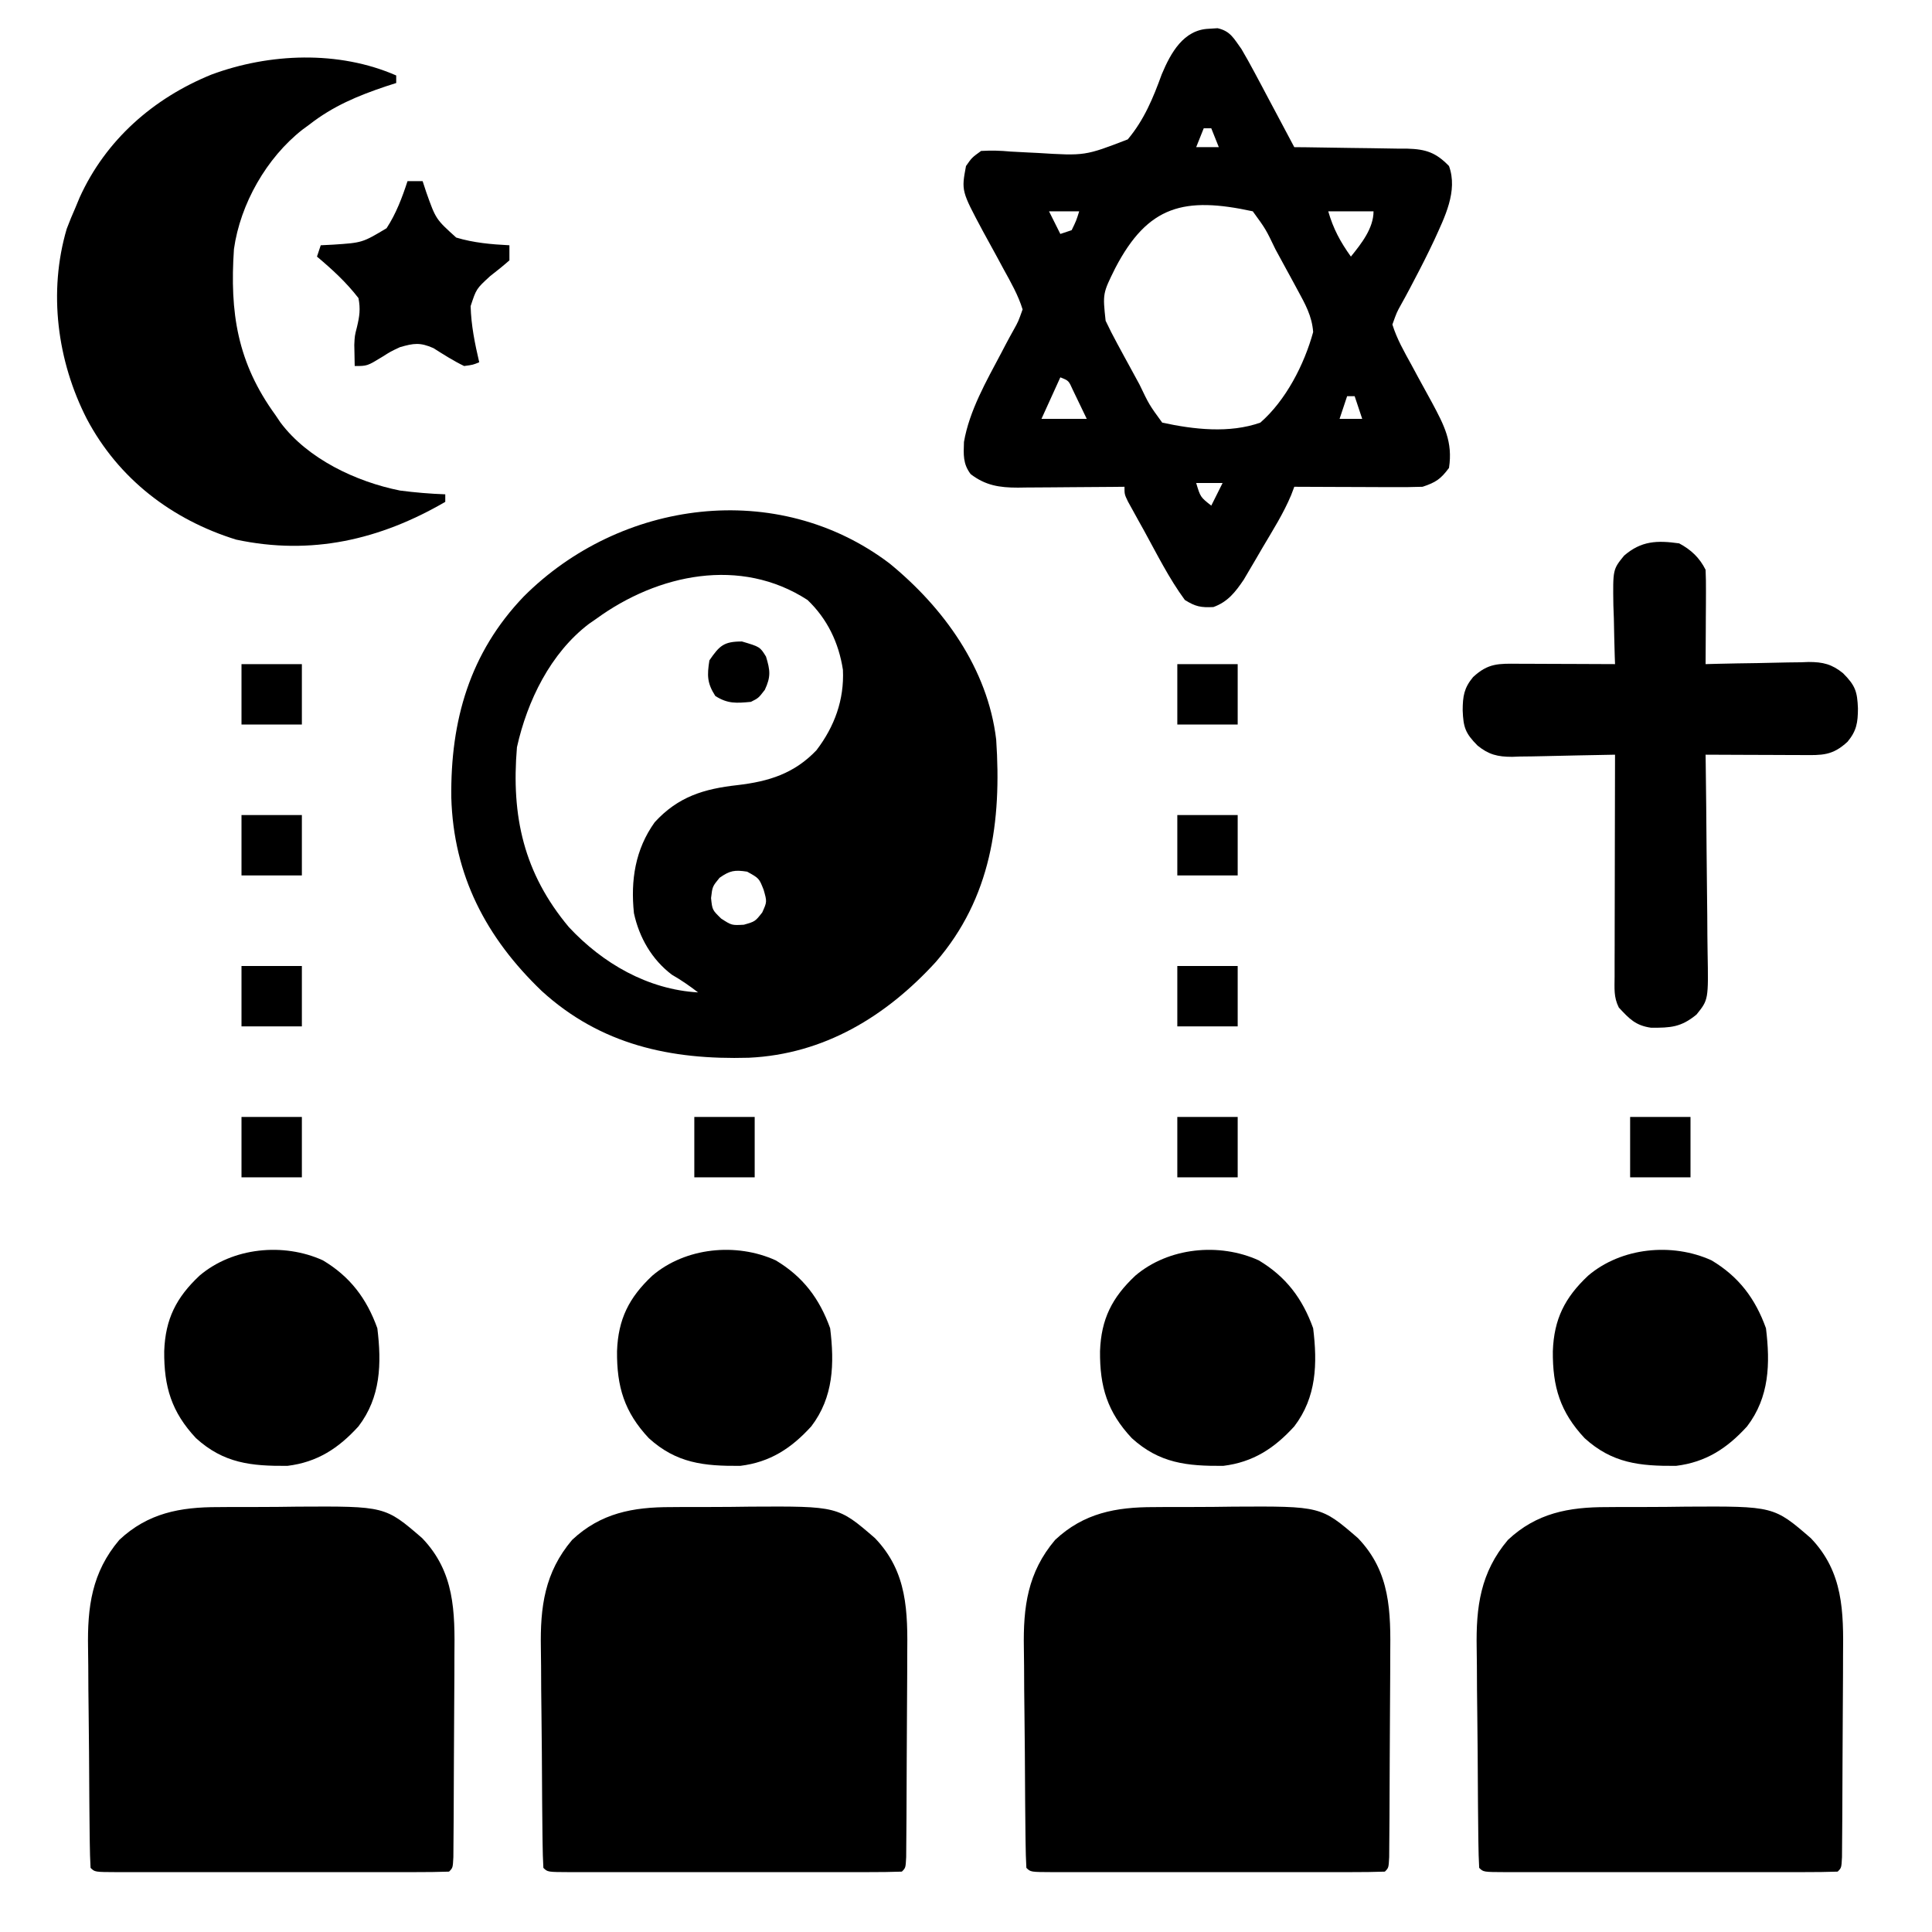 <?xml version="1.0" encoding="UTF-8"?>
<svg version="1.1" xmlns="http://www.w3.org/2000/svg" width="512" height="512">
<path d="M0 0 C14.355 11.71 26.068 27.891 28.307 46.72 C29.766 68.441 26.979 88.675 12.327 105.629 C-0.88 120.095 -17.327 130.106 -37.248 131.033 C-57.939 131.625 -76.504 127.612 -92.131 113.345 C-106.874 99.205 -115.504 82.707 -116.094 62.085 C-116.331 41.688 -111.226 23.741 -96.893 8.797 C-71.342 -16.785 -29.777 -22.504 0 0 Z M-77.693 14.72 C-78.328 15.158 -78.962 15.597 -79.615 16.048 C-89.83 23.827 -95.957 36.462 -98.693 48.72 C-100.248 67.026 -96.894 82.12 -84.943 96.408 C-75.97 106.044 -64 112.953 -50.693 113.72 C-52.954 111.981 -55.151 110.457 -57.631 109.033 C-62.916 105.042 -66.296 99.198 -67.693 92.72 C-68.602 84.027 -67.364 75.845 -62.186 68.615 C-55.991 61.858 -49.186 59.772 -40.256 58.783 C-31.937 57.816 -25.197 55.718 -19.318 49.533 C-14.522 43.237 -11.945 36.171 -12.307 28.236 C-13.409 21.062 -16.435 14.745 -21.693 9.72 C-39.413 -1.78 -61.337 2.796 -77.693 14.72 Z M-45.006 83.345 C-46.899 85.658 -46.899 85.658 -47.256 88.72 C-46.928 91.866 -46.928 91.866 -44.568 94.158 C-41.781 95.958 -41.781 95.958 -38.568 95.783 C-35.575 94.926 -35.575 94.926 -33.693 92.533 C-32.416 89.698 -32.416 89.698 -33.318 86.533 C-34.523 83.47 -34.523 83.47 -37.693 81.72 C-40.991 81.213 -42.251 81.41 -45.006 83.345 Z " fill="#000000" transform="translate(235.693,149.28)"/>
<path d="M0 0 C1.17 -0.073 1.17 -0.073 2.363 -0.148 C5.784 0.622 6.654 2.573 8.688 5.375 C9.884 7.407 11.033 9.469 12.141 11.551 C12.759 12.708 13.378 13.865 14.016 15.057 C14.656 16.267 15.297 17.477 15.938 18.688 C16.593 19.918 17.25 21.147 17.906 22.377 C19.505 25.374 21.098 28.373 22.688 31.375 C23.752 31.384 24.816 31.394 25.913 31.403 C29.874 31.443 33.833 31.509 37.794 31.583 C39.506 31.611 41.217 31.632 42.929 31.646 C45.395 31.667 47.859 31.714 50.324 31.766 C51.086 31.767 51.848 31.768 52.632 31.769 C57.582 31.905 60.229 32.805 63.688 36.375 C66.113 43.032 62.496 50.011 59.761 56.043 C58.056 59.674 56.247 63.24 54.371 66.785 C53.997 67.502 53.622 68.218 53.236 68.957 C52.51 70.334 51.765 71.702 51.002 73.059 C49.836 75.155 49.836 75.155 48.688 78.375 C49.862 82.182 51.81 85.57 53.727 89.051 C54.307 90.127 54.887 91.202 55.484 92.311 C56.7 94.556 57.927 96.796 59.164 99.029 C62.397 105.073 64.739 109.474 63.688 116.375 C61.48 119.344 60.202 120.204 56.688 121.375 C54.101 121.46 51.543 121.491 48.957 121.473 C48.207 121.471 47.456 121.47 46.683 121.468 C44.289 121.463 41.894 121.45 39.5 121.438 C37.876 121.432 36.251 121.428 34.627 121.424 C30.647 121.413 26.667 121.396 22.688 121.375 C22.417 122.094 22.147 122.812 21.869 123.552 C19.824 128.438 17.005 132.886 14.312 137.438 C13.446 138.927 13.446 138.927 12.562 140.447 C11.998 141.404 11.433 142.362 10.852 143.348 C10.341 144.217 9.83 145.085 9.303 145.981 C7.072 149.286 5.056 151.884 1.25 153.25 C-2.056 153.411 -3.478 153.146 -6.312 151.375 C-10.504 145.689 -13.728 139.178 -17.125 133 C-17.627 132.099 -18.129 131.198 -18.646 130.27 C-19.357 128.98 -19.357 128.98 -20.082 127.664 C-20.511 126.888 -20.94 126.111 -21.382 125.311 C-22.312 123.375 -22.312 123.375 -22.312 121.375 C-23.316 121.385 -24.32 121.396 -25.354 121.407 C-29.091 121.443 -32.827 121.466 -36.564 121.485 C-38.179 121.495 -39.794 121.509 -41.409 121.526 C-43.735 121.55 -46.061 121.562 -48.387 121.57 C-49.105 121.581 -49.823 121.591 -50.562 121.602 C-55.456 121.603 -59.165 121.026 -63.086 118.012 C-65.159 115.246 -64.959 112.867 -64.852 109.496 C-63.416 101.185 -58.909 93.361 -54.996 85.965 C-54.622 85.248 -54.247 84.532 -53.861 83.793 C-53.135 82.416 -52.39 81.048 -51.627 79.691 C-50.461 77.595 -50.461 77.595 -49.312 74.375 C-50.487 70.568 -52.435 67.18 -54.352 63.699 C-54.932 62.623 -55.512 61.548 -56.109 60.439 C-57.325 58.194 -58.552 55.954 -59.789 53.721 C-65.547 42.957 -65.547 42.957 -64.312 36.375 C-62.76 34.149 -62.76 34.149 -60.312 32.375 C-57.56 32.223 -55.218 32.282 -52.504 32.539 C-50.942 32.629 -49.38 32.712 -47.817 32.787 C-46.603 32.845 -46.603 32.845 -45.364 32.905 C-32.788 33.685 -32.788 33.685 -21.446 29.315 C-17.123 24.172 -14.712 18.345 -12.442 12.078 C-10.001 6.238 -6.599 0.281 0 0 Z M-1.312 26.375 C-1.972 28.025 -2.632 29.675 -3.312 31.375 C-1.333 31.375 0.647 31.375 2.688 31.375 C2.027 29.725 1.367 28.075 0.688 26.375 C0.028 26.375 -0.632 26.375 -1.312 26.375 Z M-42.312 48.375 C-41.322 50.355 -40.333 52.335 -39.312 54.375 C-38.322 54.045 -37.333 53.715 -36.312 53.375 C-35.094 50.871 -35.094 50.871 -34.312 48.375 C-36.953 48.375 -39.593 48.375 -42.312 48.375 Z M-24.741 63.398 C-28.092 70.158 -28.092 70.158 -27.312 77.375 C-26.335 79.453 -25.285 81.498 -24.188 83.516 C-23.252 85.244 -23.252 85.244 -22.297 87.008 C-21.971 87.601 -21.646 88.194 -21.311 88.806 C-20.31 90.63 -19.318 92.459 -18.328 94.289 C-15.763 99.641 -15.763 99.641 -12.312 104.375 C-3.936 106.193 5.494 107.268 13.688 104.375 C20.448 98.487 25.33 88.982 27.688 80.375 C27.386 76.141 25.572 72.927 23.562 69.234 C22.939 68.082 22.315 66.93 21.672 65.742 C21.346 65.149 21.021 64.556 20.686 63.944 C19.685 62.12 18.693 60.291 17.703 58.461 C15.138 53.109 15.138 53.109 11.688 48.375 C-6.421 44.445 -16.06 46.766 -24.741 63.398 Z M31.688 48.375 C33.006 52.99 34.901 56.474 37.688 60.375 C40.435 56.973 43.688 52.89 43.688 48.375 C39.727 48.375 35.767 48.375 31.688 48.375 Z M-39.312 92.375 C-40.962 96.005 -42.612 99.635 -44.312 103.375 C-40.352 103.375 -36.392 103.375 -32.312 103.375 C-33.488 100.931 -33.488 100.931 -34.688 98.438 C-35.128 97.521 -35.569 96.604 -36.023 95.66 C-37.104 93.246 -37.104 93.246 -39.312 92.375 Z M36.688 97.375 C36.028 99.355 35.367 101.335 34.688 103.375 C36.667 103.375 38.648 103.375 40.688 103.375 C40.028 101.395 39.367 99.415 38.688 97.375 C38.028 97.375 37.367 97.375 36.688 97.375 Z M-3.312 120.375 C-2.194 124.101 -2.194 124.101 0.688 126.375 C1.677 124.395 2.667 122.415 3.688 120.375 C1.377 120.375 -0.932 120.375 -3.312 120.375 Z " fill="#000000" transform="translate(320.312,7.625)"/>
<path d="M0 0 C1.113 -0.009 2.226 -0.017 3.373 -0.026 C5.717 -0.037 8.061 -0.038 10.405 -0.03 C13.96 -0.023 17.513 -0.07 21.068 -0.121 C44.235 -0.25 44.235 -0.25 54.048 8.225 C62.685 17.229 62.731 27.673 62.594 39.414 C62.589 41.035 62.586 42.657 62.584 44.278 C62.576 47.657 62.556 51.036 62.525 54.415 C62.485 58.754 62.467 63.092 62.457 67.432 C62.447 71.572 62.428 75.712 62.406 79.852 C62.401 81.04 62.401 81.04 62.396 82.252 C62.384 84.478 62.366 86.704 62.345 88.93 C62.335 90.197 62.325 91.465 62.315 92.771 C62.168 95.602 62.168 95.602 61.168 96.602 C58.251 96.702 55.358 96.738 52.441 96.731 C51.526 96.733 50.611 96.734 49.668 96.736 C46.626 96.741 43.585 96.738 40.543 96.734 C38.439 96.735 36.336 96.736 34.232 96.737 C29.817 96.739 25.402 96.737 20.986 96.732 C15.313 96.726 9.64 96.73 3.967 96.736 C-0.379 96.739 -4.725 96.738 -9.071 96.735 C-11.163 96.735 -13.256 96.736 -15.348 96.738 C-18.267 96.74 -21.186 96.737 -24.105 96.731 C-25.416 96.734 -25.416 96.734 -26.753 96.737 C-32.718 96.716 -32.718 96.716 -33.832 95.602 C-33.958 93.396 -34.013 91.186 -34.041 88.977 C-34.051 88.284 -34.06 87.592 -34.07 86.878 C-34.1 84.571 -34.122 82.264 -34.141 79.957 C-34.147 79.168 -34.154 78.378 -34.161 77.565 C-34.193 73.375 -34.218 69.186 -34.237 64.996 C-34.255 61.544 -34.289 58.093 -34.34 54.641 C-34.4 50.464 -34.431 46.288 -34.44 42.11 C-34.449 40.527 -34.467 38.943 -34.497 37.359 C-34.689 26.506 -33.528 17.322 -26.208 8.686 C-18.626 1.572 -10.084 -0.017 0 0 Z " fill="#000000" transform="translate(425.832,399.398)"/>
<path d="M0 0 C1.113 -0.009 2.226 -0.017 3.373 -0.026 C5.717 -0.037 8.061 -0.038 10.405 -0.03 C13.96 -0.023 17.513 -0.07 21.068 -0.121 C44.235 -0.25 44.235 -0.25 54.048 8.225 C62.685 17.229 62.731 27.673 62.594 39.414 C62.589 41.035 62.586 42.657 62.584 44.278 C62.576 47.657 62.556 51.036 62.525 54.415 C62.485 58.754 62.467 63.092 62.457 67.432 C62.447 71.572 62.428 75.712 62.406 79.852 C62.401 81.04 62.401 81.04 62.396 82.252 C62.384 84.478 62.366 86.704 62.345 88.93 C62.335 90.197 62.325 91.465 62.315 92.771 C62.168 95.602 62.168 95.602 61.168 96.602 C58.251 96.702 55.358 96.738 52.441 96.731 C51.526 96.733 50.611 96.734 49.668 96.736 C46.626 96.741 43.585 96.738 40.543 96.734 C38.439 96.735 36.336 96.736 34.232 96.737 C29.817 96.739 25.402 96.737 20.986 96.732 C15.313 96.726 9.64 96.73 3.967 96.736 C-0.379 96.739 -4.725 96.738 -9.071 96.735 C-11.163 96.735 -13.256 96.736 -15.348 96.738 C-18.267 96.74 -21.186 96.737 -24.105 96.731 C-25.416 96.734 -25.416 96.734 -26.753 96.737 C-32.718 96.716 -32.718 96.716 -33.832 95.602 C-33.958 93.396 -34.013 91.186 -34.041 88.977 C-34.051 88.284 -34.06 87.592 -34.07 86.878 C-34.1 84.571 -34.122 82.264 -34.141 79.957 C-34.147 79.168 -34.154 78.378 -34.161 77.565 C-34.193 73.375 -34.218 69.186 -34.237 64.996 C-34.255 61.544 -34.289 58.093 -34.34 54.641 C-34.4 50.464 -34.431 46.288 -34.44 42.11 C-34.449 40.527 -34.467 38.943 -34.497 37.359 C-34.689 26.506 -33.528 17.322 -26.208 8.686 C-18.626 1.572 -10.084 -0.017 0 0 Z " fill="#000000" transform="translate(305.832,399.398)"/>
<path d="M0 0 C1.113 -0.009 2.226 -0.017 3.373 -0.026 C5.717 -0.037 8.061 -0.038 10.405 -0.03 C13.96 -0.023 17.513 -0.07 21.068 -0.121 C44.235 -0.25 44.235 -0.25 54.048 8.225 C62.685 17.229 62.731 27.673 62.594 39.414 C62.589 41.035 62.586 42.657 62.584 44.278 C62.576 47.657 62.556 51.036 62.525 54.415 C62.485 58.754 62.467 63.092 62.457 67.432 C62.447 71.572 62.428 75.712 62.406 79.852 C62.401 81.04 62.401 81.04 62.396 82.252 C62.384 84.478 62.366 86.704 62.345 88.93 C62.335 90.197 62.325 91.465 62.315 92.771 C62.168 95.602 62.168 95.602 61.168 96.602 C58.251 96.702 55.358 96.738 52.441 96.731 C51.526 96.733 50.611 96.734 49.668 96.736 C46.626 96.741 43.585 96.738 40.543 96.734 C38.439 96.735 36.336 96.736 34.232 96.737 C29.817 96.739 25.402 96.737 20.986 96.732 C15.313 96.726 9.64 96.73 3.967 96.736 C-0.379 96.739 -4.725 96.738 -9.071 96.735 C-11.163 96.735 -13.256 96.736 -15.348 96.738 C-18.267 96.74 -21.186 96.737 -24.105 96.731 C-25.416 96.734 -25.416 96.734 -26.753 96.737 C-32.718 96.716 -32.718 96.716 -33.832 95.602 C-33.958 93.396 -34.013 91.186 -34.041 88.977 C-34.051 88.284 -34.06 87.592 -34.07 86.878 C-34.1 84.571 -34.122 82.264 -34.141 79.957 C-34.147 79.168 -34.154 78.378 -34.161 77.565 C-34.193 73.375 -34.218 69.186 -34.237 64.996 C-34.255 61.544 -34.289 58.093 -34.34 54.641 C-34.4 50.464 -34.431 46.288 -34.44 42.11 C-34.449 40.527 -34.467 38.943 -34.497 37.359 C-34.689 26.506 -33.528 17.322 -26.208 8.686 C-18.626 1.572 -10.084 -0.017 0 0 Z " fill="#000000" transform="translate(177.832,399.398)"/>
<path d="M0 0 C1.113 -0.009 2.226 -0.017 3.373 -0.026 C5.717 -0.037 8.061 -0.038 10.405 -0.03 C13.96 -0.023 17.513 -0.07 21.068 -0.121 C44.235 -0.25 44.235 -0.25 54.048 8.225 C62.685 17.229 62.731 27.673 62.594 39.414 C62.589 41.035 62.586 42.657 62.584 44.278 C62.576 47.657 62.556 51.036 62.525 54.415 C62.485 58.754 62.467 63.092 62.457 67.432 C62.447 71.572 62.428 75.712 62.406 79.852 C62.401 81.04 62.401 81.04 62.396 82.252 C62.384 84.478 62.366 86.704 62.345 88.93 C62.335 90.197 62.325 91.465 62.315 92.771 C62.168 95.602 62.168 95.602 61.168 96.602 C58.251 96.702 55.358 96.738 52.441 96.731 C51.526 96.733 50.611 96.734 49.668 96.736 C46.626 96.741 43.585 96.738 40.543 96.734 C38.439 96.735 36.336 96.736 34.232 96.737 C29.817 96.739 25.402 96.737 20.986 96.732 C15.313 96.726 9.64 96.73 3.967 96.736 C-0.379 96.739 -4.725 96.738 -9.071 96.735 C-11.163 96.735 -13.256 96.736 -15.348 96.738 C-18.267 96.74 -21.186 96.737 -24.105 96.731 C-25.416 96.734 -25.416 96.734 -26.753 96.737 C-32.718 96.716 -32.718 96.716 -33.832 95.602 C-33.958 93.396 -34.013 91.186 -34.041 88.977 C-34.051 88.284 -34.06 87.592 -34.07 86.878 C-34.1 84.571 -34.122 82.264 -34.141 79.957 C-34.147 79.168 -34.154 78.378 -34.161 77.565 C-34.193 73.375 -34.218 69.186 -34.237 64.996 C-34.255 61.544 -34.289 58.093 -34.34 54.641 C-34.4 50.464 -34.431 46.288 -34.44 42.11 C-34.449 40.527 -34.467 38.943 -34.497 37.359 C-34.689 26.506 -33.528 17.322 -26.208 8.686 C-18.626 1.572 -10.084 -0.017 0 0 Z " fill="#000000" transform="translate(57.832,399.398)"/>
<path d="M0 0 C0 0.66 0 1.32 0 2 C-0.906 2.291 -1.812 2.583 -2.746 2.883 C-10.221 5.398 -16.732 8.114 -23 13 C-23.612 13.45 -24.225 13.9 -24.855 14.363 C-34.369 21.819 -41.309 34.028 -43 46 C-44.135 62.825 -42.124 76.082 -32 90 C-31.36 90.951 -31.36 90.951 -30.707 91.922 C-23.461 101.643 -10.576 107.682 1 110 C5 110.521 8.969 110.855 13 111 C13 111.66 13 112.32 13 113 C-4.316 123.048 -22.485 127.264 -42.438 123 C-59.507 117.695 -73.611 106.859 -82 91 C-89.834 75.688 -92.256 57.377 -87.312 40.625 C-86.592 38.73 -85.825 36.852 -85 35 C-84.638 34.127 -84.276 33.255 -83.902 32.355 C-76.98 17.079 -64.36 6.031 -48.996 -0.223 C-33.614 -5.937 -15.25 -6.672 0 0 Z " fill="#000000" transform="translate(105,20)"/>
<path d="M0 0 C3.126 1.672 5.393 3.786 7 7 C7.085 8.886 7.107 10.776 7.098 12.664 C7.093 14.346 7.093 14.346 7.088 16.062 C7.075 17.826 7.075 17.826 7.062 19.625 C7.058 20.808 7.053 21.992 7.049 23.211 C7.037 26.141 7.021 29.07 7 32 C7.968 31.974 8.936 31.948 9.934 31.921 C13.546 31.83 17.157 31.773 20.77 31.725 C22.329 31.7 23.889 31.666 25.448 31.623 C27.698 31.562 29.945 31.534 32.195 31.512 C32.886 31.486 33.577 31.46 34.289 31.434 C38.135 31.431 40.488 32.027 43.425 34.406 C46.688 37.693 47.198 39.245 47.375 43.75 C47.353 47.491 47.029 49.657 44.625 52.562 C40.596 56.303 37.853 56.136 32.586 56.098 C31.856 56.096 31.127 56.095 30.375 56.093 C28.042 56.088 25.708 56.075 23.375 56.062 C21.794 56.057 20.214 56.053 18.633 56.049 C14.755 56.038 10.878 56.021 7 56 C7.011 56.801 7.022 57.602 7.034 58.427 C7.134 65.989 7.21 73.551 7.259 81.114 C7.285 85.002 7.32 88.889 7.377 92.776 C7.432 96.531 7.461 100.284 7.474 104.039 C7.484 105.469 7.502 106.898 7.529 108.328 C7.758 120.938 7.758 120.938 4.594 124.863 C0.501 128.234 -2.254 128.389 -7.449 128.359 C-11.559 127.78 -13.213 126.001 -16 123 C-17.395 120.21 -17.12 117.928 -17.114 114.806 C-17.113 113.505 -17.113 112.204 -17.113 110.863 C-17.108 109.437 -17.103 108.012 -17.098 106.586 C-17.096 105.131 -17.094 103.677 -17.093 102.223 C-17.09 98.392 -17.08 94.562 -17.069 90.731 C-17.058 86.823 -17.054 82.916 -17.049 79.008 C-17.038 71.339 -17.021 63.669 -17 56 C-18.758 56.034 -20.516 56.068 -22.273 56.102 C-23.761 56.131 -25.249 56.159 -26.737 56.187 C-29.805 56.245 -32.873 56.306 -35.941 56.39 C-38.026 56.446 -40.109 56.472 -42.195 56.488 C-42.877 56.514 -43.559 56.539 -44.261 56.566 C-48.116 56.569 -50.479 55.98 -53.425 53.594 C-56.688 50.307 -57.198 48.755 -57.375 44.25 C-57.353 40.509 -57.029 38.343 -54.625 35.438 C-50.596 31.697 -47.853 31.864 -42.586 31.902 C-41.491 31.904 -41.491 31.904 -40.375 31.907 C-38.042 31.912 -35.708 31.925 -33.375 31.938 C-31.794 31.943 -30.214 31.947 -28.633 31.951 C-24.755 31.962 -20.878 31.979 -17 32 C-17.039 30.911 -17.039 30.911 -17.079 29.8 C-17.184 26.492 -17.248 23.184 -17.312 19.875 C-17.354 18.733 -17.396 17.591 -17.439 16.414 C-17.578 6.91 -17.578 6.91 -14.605 3.258 C-10.057 -0.683 -5.872 -0.827 0 0 Z " fill="#000000" transform="translate(445,144)"/>
<path d="M0 0 C7.225 4.306 11.612 10.133 14.438 18 C15.584 27.371 15.35 36.259 9.438 44 C4.172 49.795 -1.463 53.499 -9.395 54.469 C-18.965 54.544 -26.279 53.801 -33.617 47.133 C-40.095 40.225 -42.13 33.502 -42.043 24.069 C-41.744 15.546 -38.839 9.831 -32.688 4.062 C-23.903 -3.417 -10.464 -4.75 0 0 Z " fill="#000000" transform="translate(453.562,334)"/>
<path d="M0 0 C7.225 4.306 11.612 10.133 14.438 18 C15.584 27.371 15.35 36.259 9.438 44 C4.172 49.795 -1.463 53.499 -9.395 54.469 C-18.965 54.544 -26.279 53.801 -33.617 47.133 C-40.095 40.225 -42.13 33.502 -42.043 24.069 C-41.744 15.546 -38.839 9.831 -32.688 4.062 C-23.903 -3.417 -10.464 -4.75 0 0 Z " fill="#000000" transform="translate(333.562,334)"/>
<path d="M0 0 C7.225 4.306 11.612 10.133 14.438 18 C15.584 27.371 15.35 36.259 9.438 44 C4.172 49.795 -1.463 53.499 -9.395 54.469 C-18.965 54.544 -26.279 53.801 -33.617 47.133 C-40.095 40.225 -42.13 33.502 -42.043 24.069 C-41.744 15.546 -38.839 9.831 -32.688 4.062 C-23.903 -3.417 -10.464 -4.75 0 0 Z " fill="#000000" transform="translate(205.562,334)"/>
<path d="M0 0 C7.225 4.306 11.612 10.133 14.438 18 C15.584 27.371 15.35 36.259 9.438 44 C4.172 49.795 -1.463 53.499 -9.395 54.469 C-18.965 54.544 -26.279 53.801 -33.617 47.133 C-40.095 40.225 -42.13 33.502 -42.043 24.069 C-41.744 15.546 -38.839 9.831 -32.688 4.062 C-23.903 -3.417 -10.464 -4.75 0 0 Z " fill="#000000" transform="translate(85.562,334)"/>
<path d="M0 0 C1.32 0 2.64 0 4 0 C4.32 0.976 4.639 1.952 4.969 2.957 C7.499 10.085 7.499 10.085 12.902 14.958 C17.516 16.347 22.204 16.758 27 17 C27 18.32 27 19.64 27 21 C25.342 22.455 23.623 23.842 21.875 25.188 C18.224 28.546 18.224 28.546 16.723 33.125 C16.851 38.192 17.846 43.077 19 48 C17.336 48.688 17.336 48.688 15 49 C12.135 47.615 9.542 45.947 6.852 44.25 C3.327 42.705 1.663 42.944 -2 44 C-4.456 45.146 -4.456 45.146 -6.688 46.562 C-10.686 49 -10.686 49 -14 49 C-14.021 47.886 -14.041 46.773 -14.062 45.625 C-14.078 44.892 -14.093 44.158 -14.109 43.402 C-14 41 -14 41 -13.391 38.629 C-12.711 35.759 -12.446 33.918 -13 31 C-16.248 26.798 -19.946 23.412 -24 20 C-23.505 18.515 -23.505 18.515 -23 17 C-21.389 16.919 -21.389 16.919 -19.746 16.836 C-11.981 16.325 -11.981 16.325 -5.555 12.484 C-3.02 8.603 -1.437 4.388 0 0 Z " fill="#000000" transform="translate(108,48)"/>
<path d="M0 0 C5.28 0 10.56 0 16 0 C16 5.28 16 10.56 16 16 C10.72 16 5.44 16 0 16 C0 10.72 0 5.44 0 0 Z " fill="#000000" transform="translate(432,296)"/>
<path d="M0 0 C5.28 0 10.56 0 16 0 C16 5.28 16 10.56 16 16 C10.72 16 5.44 16 0 16 C0 10.72 0 5.44 0 0 Z " fill="#000000" transform="translate(312,296)"/>
<path d="M0 0 C5.28 0 10.56 0 16 0 C16 5.28 16 10.56 16 16 C10.72 16 5.44 16 0 16 C0 10.72 0 5.44 0 0 Z " fill="#000000" transform="translate(184,296)"/>
<path d="M0 0 C5.28 0 10.56 0 16 0 C16 5.28 16 10.56 16 16 C10.72 16 5.44 16 0 16 C0 10.72 0 5.44 0 0 Z " fill="#000000" transform="translate(64,296)"/>
<path d="M0 0 C5.28 0 10.56 0 16 0 C16 5.28 16 10.56 16 16 C10.72 16 5.44 16 0 16 C0 10.72 0 5.44 0 0 Z " fill="#000000" transform="translate(312,256)"/>
<path d="M0 0 C5.28 0 10.56 0 16 0 C16 5.28 16 10.56 16 16 C10.72 16 5.44 16 0 16 C0 10.72 0 5.44 0 0 Z " fill="#000000" transform="translate(64,256)"/>
<path d="M0 0 C5.28 0 10.56 0 16 0 C16 5.28 16 10.56 16 16 C10.72 16 5.44 16 0 16 C0 10.72 0 5.44 0 0 Z " fill="#000000" transform="translate(312,216)"/>
<path d="M0 0 C5.28 0 10.56 0 16 0 C16 5.28 16 10.56 16 16 C10.72 16 5.44 16 0 16 C0 10.72 0 5.44 0 0 Z " fill="#000000" transform="translate(64,216)"/>
<path d="M0 0 C5.28 0 10.56 0 16 0 C16 5.28 16 10.56 16 16 C10.72 16 5.44 16 0 16 C0 10.72 0 5.44 0 0 Z " fill="#000000" transform="translate(312,176)"/>
<path d="M0 0 C5.28 0 10.56 0 16 0 C16 5.28 16 10.56 16 16 C10.72 16 5.44 16 0 16 C0 10.72 0 5.44 0 0 Z " fill="#000000" transform="translate(64,176)"/>
<path d="M0 0 C4.769 1.413 4.769 1.413 6.375 4 C7.488 7.656 7.694 9.315 6.062 12.812 C4.375 15 4.375 15 2.375 16 C-1.461 16.355 -3.771 16.547 -7.062 14.438 C-9.255 11.017 -9.255 8.99 -8.625 5 C-5.939 1.093 -4.801 0 0 0 Z " fill="#000000" transform="translate(196.625,170)"/>
</svg>
